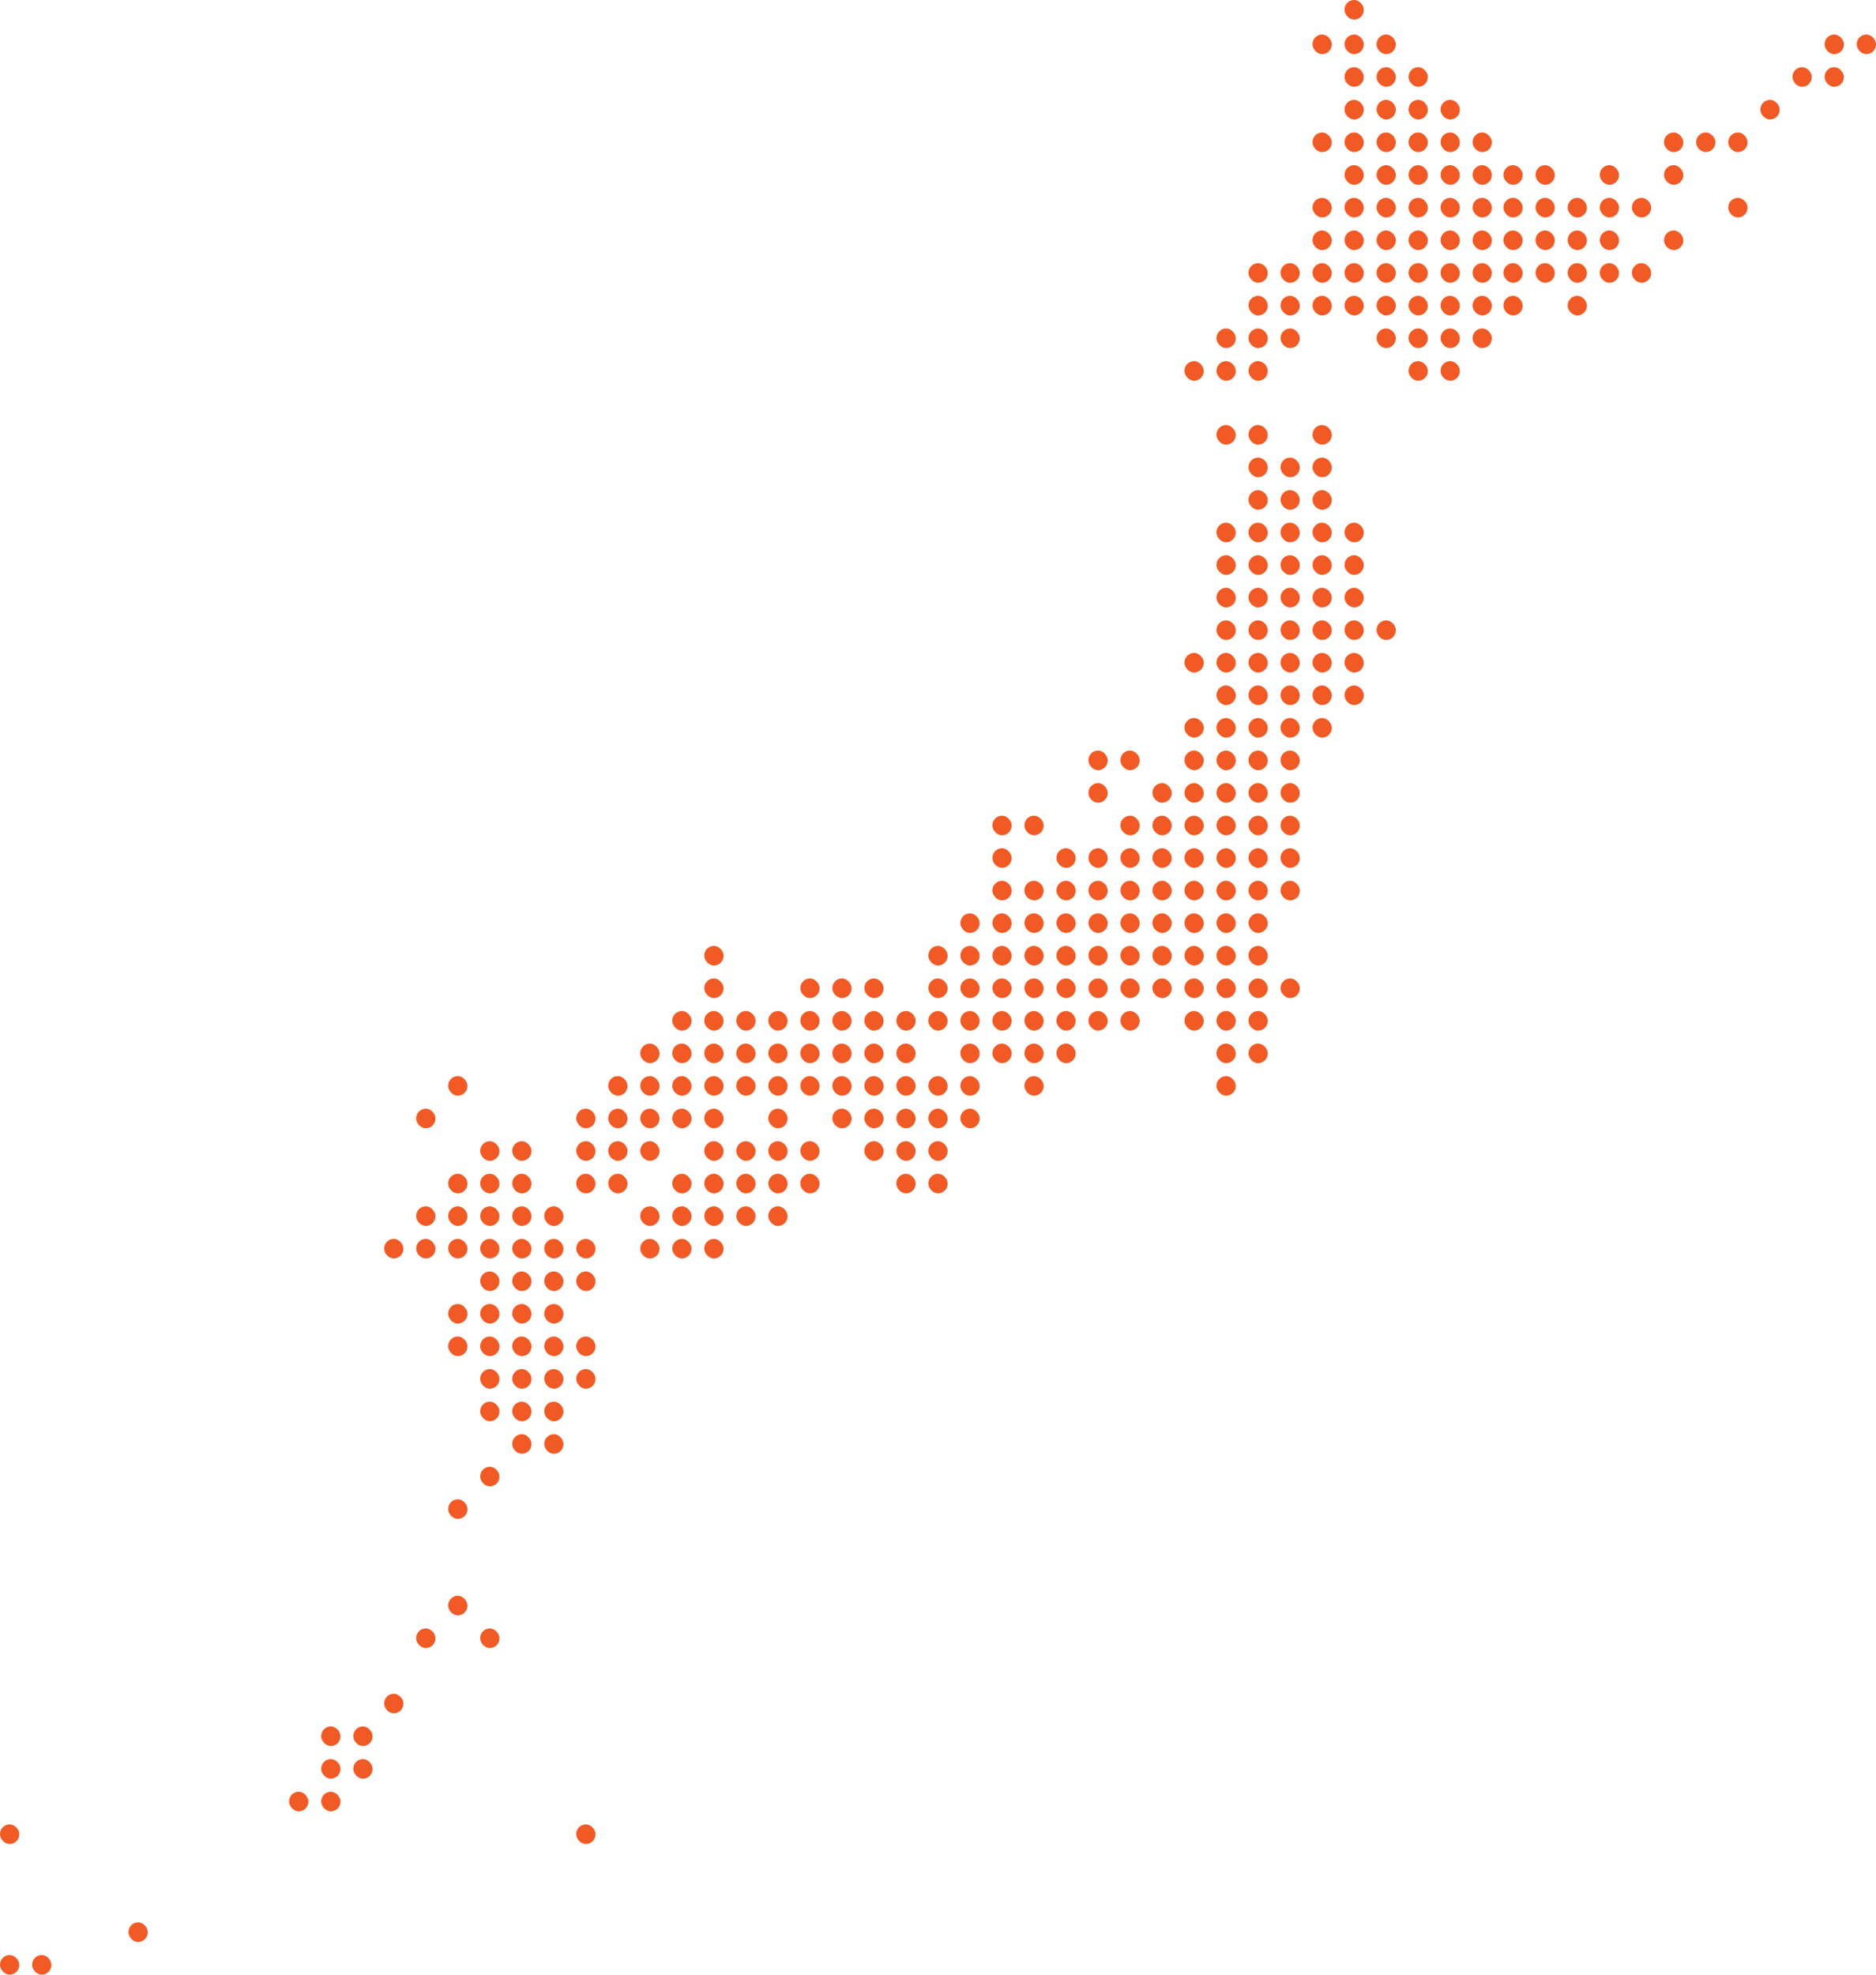 <svg id="日本地図" xmlns="http://www.w3.org/2000/svg" width="522.71" height="550" viewBox="0 0 522.71 550">
  <rect id="長方形_1" data-name="長方形 1" width="5.37" height="5.456" rx="2.685" transform="translate(8.949 544.544)" fill="#f15a24"/>
  <rect id="長方形_2" data-name="長方形 2" width="5.369" height="5.456" rx="2.685" transform="translate(0 544.544)" fill="#f15a24"/>
  <rect id="長方形_3" data-name="長方形 3" width="5.372" height="5.456" rx="2.686" transform="translate(35.796 535.447)" fill="#f15a24"/>
  <rect id="長方形_4" data-name="長方形 4" width="5.369" height="5.458" rx="2.685" transform="translate(160.553 508.154)" fill="#f15a24"/>
  <rect id="長方形_5" data-name="長方形 5" width="5.369" height="5.458" rx="2.685" transform="translate(0 508.154)" fill="#f15a24"/>
  <rect id="長方形_6" data-name="長方形 6" width="5.37" height="5.455" rx="2.685" transform="translate(89.495 499.058)" fill="#f15a24"/>
  <rect id="長方形_7" data-name="長方形 7" width="5.37" height="5.455" rx="2.685" transform="translate(80.546 499.058)" fill="#f15a24"/>
  <rect id="長方形_8" data-name="長方形 8" width="5.37" height="5.456" rx="2.685" transform="translate(98.444 489.961)" fill="#f15a24"/>
  <rect id="長方形_9" data-name="長方形 9" width="5.37" height="5.456" rx="2.685" transform="translate(89.495 489.961)" fill="#f15a24"/>
  <rect id="長方形_10" data-name="長方形 10" width="5.37" height="5.458" rx="2.685" transform="translate(98.444 480.863)" fill="#f15a24"/>
  <rect id="長方形_11" data-name="長方形 11" width="5.37" height="5.458" rx="2.685" transform="translate(89.495 480.863)" fill="#f15a24"/>
  <rect id="長方形_12" data-name="長方形 12" width="5.369" height="5.456" rx="2.685" transform="translate(107.037 471.766)" fill="#f15a24"/>
  <rect id="長方形_13" data-name="長方形 13" width="5.37" height="5.456" rx="2.685" transform="translate(133.794 453.571)" fill="#f15a24"/>
  <rect id="長方形_14" data-name="長方形 14" width="5.369" height="5.456" rx="2.685" transform="translate(115.956 453.571)" fill="#f15a24"/>
  <rect id="長方形_15" data-name="長方形 15" width="5.369" height="5.458" rx="2.685" transform="translate(124.875 444.472)" fill="#f15a24"/>
  <rect id="長方形_16" data-name="長方形 16" width="5.369" height="5.458" rx="2.685" transform="translate(124.875 417.604)" fill="#f15a24"/>
  <rect id="長方形_17" data-name="長方形 17" width="5.37" height="5.457" rx="2.685" transform="translate(133.794 408.537)" fill="#f15a24"/>
  <rect id="長方形_18" data-name="長方形 18" width="5.37" height="5.458" rx="2.685" transform="translate(151.633 399.469)" fill="#f15a24"/>
  <rect id="長方形_19" data-name="長方形 19" width="5.37" height="5.458" rx="2.685" transform="translate(142.714 399.469)" fill="#f15a24"/>
  <rect id="長方形_20" data-name="長方形 20" width="5.37" height="5.455" rx="2.685" transform="translate(151.633 390.403)" fill="#f15a24"/>
  <rect id="長方形_21" data-name="長方形 21" width="5.37" height="5.455" rx="2.685" transform="translate(142.714 390.403)" fill="#f15a24"/>
  <rect id="長方形_22" data-name="長方形 22" width="5.37" height="5.455" rx="2.685" transform="translate(133.794 390.403)" fill="#f15a24"/>
  <rect id="長方形_23" data-name="長方形 23" width="5.37" height="5.455" rx="2.685" transform="translate(151.633 381.337)" fill="#f15a24"/>
  <rect id="長方形_24" data-name="長方形 24" width="5.37" height="5.455" rx="2.685" transform="translate(142.714 381.337)" fill="#f15a24"/>
  <rect id="長方形_25" data-name="長方形 25" width="5.369" height="5.458" rx="2.685" transform="translate(160.553 372.268)" fill="#f15a24"/>
  <rect id="長方形_26" data-name="長方形 26" width="5.369" height="5.459" rx="2.685" transform="translate(160.553 381.334)" fill="#f15a24"/>
  <rect id="長方形_27" data-name="長方形 27" width="5.37" height="5.458" rx="2.685" transform="translate(151.633 372.268)" fill="#f15a24"/>
  <rect id="長方形_28" data-name="長方形 28" width="5.37" height="5.458" rx="2.685" transform="translate(142.714 372.268)" fill="#f15a24"/>
  <rect id="長方形_29" data-name="長方形 29" width="5.37" height="5.455" rx="2.685" transform="translate(133.794 381.337)" fill="#f15a24"/>
  <rect id="長方形_30" data-name="長方形 30" width="5.37" height="5.458" rx="2.685" transform="translate(133.794 372.268)" fill="#f15a24"/>
  <rect id="長方形_31" data-name="長方形 31" width="5.369" height="5.458" rx="2.685" transform="translate(124.875 372.268)" fill="#f15a24"/>
  <rect id="長方形_32" data-name="長方形 32" width="5.37" height="5.456" rx="2.685" transform="translate(151.633 363.202)" fill="#f15a24"/>
  <rect id="長方形_33" data-name="長方形 33" width="5.37" height="5.456" rx="2.685" transform="translate(142.714 363.202)" fill="#f15a24"/>
  <rect id="長方形_34" data-name="長方形 34" width="5.37" height="5.456" rx="2.685" transform="translate(133.794 363.202)" fill="#f15a24"/>
  <rect id="長方形_35" data-name="長方形 35" width="5.369" height="5.456" rx="2.685" transform="translate(124.875 363.202)" fill="#f15a24"/>
  <rect id="長方形_36" data-name="長方形 36" width="5.369" height="5.458" rx="2.685" transform="translate(160.553 354.134)" fill="#f15a24"/>
  <rect id="長方形_37" data-name="長方形 37" width="5.37" height="5.458" rx="2.685" transform="translate(151.633 354.134)" fill="#f15a24"/>
  <rect id="長方形_38" data-name="長方形 38" width="5.37" height="5.458" rx="2.685" transform="translate(142.714 354.134)" fill="#f15a24"/>
  <rect id="長方形_39" data-name="長方形 39" width="5.37" height="5.458" rx="2.685" transform="translate(133.794 354.134)" fill="#f15a24"/>
  <rect id="長方形_40" data-name="長方形 40" width="5.372" height="5.456" rx="2.686" transform="translate(196.232 345.067)" fill="#f15a24"/>
  <rect id="長方形_41" data-name="長方形 41" width="5.37" height="5.456" rx="2.685" transform="translate(187.313 345.067)" fill="#f15a24"/>
  <rect id="長方形_42" data-name="長方形 42" width="5.37" height="5.456" rx="2.685" transform="translate(178.394 345.067)" fill="#f15a24"/>
  <rect id="長方形_43" data-name="長方形 43" width="5.369" height="5.456" rx="2.685" transform="translate(160.553 345.067)" fill="#f15a24"/>
  <rect id="長方形_44" data-name="長方形 44" width="5.37" height="5.456" rx="2.685" transform="translate(151.633 345.067)" fill="#f15a24"/>
  <rect id="長方形_45" data-name="長方形 45" width="5.37" height="5.456" rx="2.685" transform="translate(142.714 345.067)" fill="#f15a24"/>
  <rect id="長方形_46" data-name="長方形 46" width="5.37" height="5.456" rx="2.685" transform="translate(133.794 345.067)" fill="#f15a24"/>
  <rect id="長方形_47" data-name="長方形 47" width="5.369" height="5.456" rx="2.685" transform="translate(124.875 345.067)" fill="#f15a24"/>
  <rect id="長方形_48" data-name="長方形 48" width="5.369" height="5.456" rx="2.685" transform="translate(115.956 345.067)" fill="#f15a24"/>
  <rect id="長方形_49" data-name="長方形 49" width="5.369" height="5.456" rx="2.685" transform="translate(107.037 345.067)" fill="#f15a24"/>
  <rect id="長方形_50" data-name="長方形 50" width="5.372" height="5.456" rx="2.686" transform="translate(196.232 336.001)" fill="#f15a24"/>
  <rect id="長方形_51" data-name="長方形 51" width="5.37" height="5.456" rx="2.685" transform="translate(187.313 336.001)" fill="#f15a24"/>
  <rect id="長方形_52" data-name="長方形 52" width="5.37" height="5.456" rx="2.685" transform="translate(178.394 336.001)" fill="#f15a24"/>
  <rect id="長方形_53" data-name="長方形 53" width="5.37" height="5.456" rx="2.685" transform="translate(151.633 336.001)" fill="#f15a24"/>
  <rect id="長方形_54" data-name="長方形 54" width="5.37" height="5.456" rx="2.685" transform="translate(142.714 336.001)" fill="#f15a24"/>
  <rect id="長方形_55" data-name="長方形 55" width="5.37" height="5.456" rx="2.685" transform="translate(133.794 336.001)" fill="#f15a24"/>
  <rect id="長方形_56" data-name="長方形 56" width="5.369" height="5.456" rx="2.685" transform="translate(124.875 336.001)" fill="#f15a24"/>
  <rect id="長方形_57" data-name="長方形 57" width="5.369" height="5.456" rx="2.685" transform="translate(115.956 336.001)" fill="#f15a24"/>
  <rect id="長方形_58" data-name="長方形 58" width="5.369" height="5.458" rx="2.685" transform="translate(258.669 326.933)" fill="#f15a24"/>
  <rect id="長方形_59" data-name="長方形 59" width="5.369" height="5.458" rx="2.685" transform="translate(249.75 326.933)" fill="#f15a24"/>
  <rect id="長方形_60" data-name="長方形 60" width="5.37" height="5.458" rx="2.685" transform="translate(222.993 326.933)" fill="#f15a24"/>
  <rect id="長方形_61" data-name="長方形 61" width="5.369" height="5.458" rx="2.685" transform="translate(214.073 326.933)" fill="#f15a24"/>
  <rect id="長方形_62" data-name="長方形 62" width="5.369" height="5.458" rx="2.685" transform="translate(205.154 326.933)" fill="#f15a24"/>
  <rect id="長方形_63" data-name="長方形 63" width="5.369" height="5.458" rx="2.685" transform="translate(205.154 335.999)" fill="#f15a24"/>
  <rect id="長方形_64" data-name="長方形 64" width="5.369" height="5.458" rx="2.685" transform="translate(214.073 335.999)" fill="#f15a24"/>
  <rect id="長方形_65" data-name="長方形 65" width="5.372" height="5.458" rx="2.686" transform="translate(196.232 326.933)" fill="#f15a24"/>
  <rect id="長方形_66" data-name="長方形 66" width="5.37" height="5.458" rx="2.685" transform="translate(187.313 326.933)" fill="#f15a24"/>
  <rect id="長方形_67" data-name="長方形 67" width="5.371" height="5.458" rx="2.686" transform="translate(169.472 326.933)" fill="#f15a24"/>
  <rect id="長方形_68" data-name="長方形 68" width="5.369" height="5.458" rx="2.685" transform="translate(160.553 326.933)" fill="#f15a24"/>
  <rect id="長方形_69" data-name="長方形 69" width="5.37" height="5.458" rx="2.685" transform="translate(142.714 326.933)" fill="#f15a24"/>
  <rect id="長方形_70" data-name="長方形 70" width="5.37" height="5.458" rx="2.685" transform="translate(133.794 326.933)" fill="#f15a24"/>
  <rect id="長方形_71" data-name="長方形 71" width="5.369" height="5.458" rx="2.685" transform="translate(124.875 326.933)" fill="#f15a24"/>
  <rect id="長方形_72" data-name="長方形 72" width="5.369" height="5.457" rx="2.685" transform="translate(258.669 317.866)" fill="#f15a24"/>
  <rect id="長方形_73" data-name="長方形 73" width="5.369" height="5.457" rx="2.685" transform="translate(249.75 317.866)" fill="#f15a24"/>
  <rect id="長方形_74" data-name="長方形 74" width="5.369" height="5.457" rx="2.685" transform="translate(240.831 317.866)" fill="#f15a24"/>
  <rect id="長方形_75" data-name="長方形 75" width="5.37" height="5.457" rx="2.685" transform="translate(222.993 317.866)" fill="#f15a24"/>
  <rect id="長方形_76" data-name="長方形 76" width="5.369" height="5.457" rx="2.685" transform="translate(214.073 317.866)" fill="#f15a24"/>
  <rect id="長方形_77" data-name="長方形 77" width="5.369" height="5.456" rx="2.685" transform="translate(214.073 308.8)" fill="#f15a24"/>
  <rect id="長方形_78" data-name="長方形 78" width="5.369" height="5.457" rx="2.685" transform="translate(205.154 317.866)" fill="#f15a24"/>
  <rect id="長方形_79" data-name="長方形 79" width="5.372" height="5.457" rx="2.686" transform="translate(196.232 317.866)" fill="#f15a24"/>
  <rect id="長方形_80" data-name="長方形 80" width="5.371" height="5.457" rx="2.686" transform="translate(169.472 317.866)" fill="#f15a24"/>
  <rect id="長方形_81" data-name="長方形 81" width="5.369" height="5.457" rx="2.685" transform="translate(160.553 317.866)" fill="#f15a24"/>
  <rect id="長方形_82" data-name="長方形 82" width="5.37" height="5.457" rx="2.685" transform="translate(142.714 317.866)" fill="#f15a24"/>
  <rect id="長方形_83" data-name="長方形 83" width="5.37" height="5.457" rx="2.685" transform="translate(133.794 317.866)" fill="#f15a24"/>
  <rect id="長方形_84" data-name="長方形 84" width="5.369" height="5.458" rx="2.685" transform="translate(338.948 299.732)" fill="#f15a24"/>
  <rect id="長方形_85" data-name="長方形 85" width="5.37" height="5.458" rx="2.685" transform="translate(267.589 308.798)" fill="#f15a24"/>
  <rect id="長方形_86" data-name="長方形 86" width="5.369" height="5.458" rx="2.685" transform="translate(258.669 308.798)" fill="#f15a24"/>
  <rect id="長方形_87" data-name="長方形 87" width="5.369" height="5.458" rx="2.685" transform="translate(249.75 308.798)" fill="#f15a24"/>
  <rect id="長方形_88" data-name="長方形 88" width="5.369" height="5.458" rx="2.685" transform="translate(240.831 308.798)" fill="#f15a24"/>
  <rect id="長方形_89" data-name="長方形 89" width="5.37" height="5.458" rx="2.685" transform="translate(187.313 308.798)" fill="#f15a24"/>
  <rect id="長方形_90" data-name="長方形 90" width="5.37" height="5.458" rx="2.685" transform="translate(178.394 308.798)" fill="#f15a24"/>
  <rect id="長方形_91" data-name="長方形 91" width="5.37" height="5.459" rx="2.685" transform="translate(178.394 317.864)" fill="#f15a24"/>
  <rect id="長方形_92" data-name="長方形 92" width="5.371" height="5.458" rx="2.686" transform="translate(169.472 308.798)" fill="#f15a24"/>
  <rect id="長方形_93" data-name="長方形 93" width="5.369" height="5.458" rx="2.685" transform="translate(160.553 308.798)" fill="#f15a24"/>
  <rect id="長方形_94" data-name="長方形 94" width="5.369" height="5.458" rx="2.685" transform="translate(115.956 308.798)" fill="#f15a24"/>
  <rect id="長方形_95" data-name="長方形 95" width="5.37" height="5.456" rx="2.685" transform="translate(285.427 299.732)" fill="#f15a24"/>
  <rect id="長方形_96" data-name="長方形 96" width="5.37" height="5.456" rx="2.685" transform="translate(267.589 299.732)" fill="#f15a24"/>
  <rect id="長方形_97" data-name="長方形 97" width="5.369" height="5.456" rx="2.685" transform="translate(258.669 299.732)" fill="#f15a24"/>
  <rect id="長方形_98" data-name="長方形 98" width="5.369" height="5.456" rx="2.685" transform="translate(249.75 299.732)" fill="#f15a24"/>
  <rect id="長方形_99" data-name="長方形 99" width="5.369" height="5.456" rx="2.685" transform="translate(240.831 299.732)" fill="#f15a24"/>
  <rect id="長方形_100" data-name="長方形 100" width="5.37" height="5.456" rx="2.685" transform="translate(231.912 299.732)" fill="#f15a24"/>
  <rect id="長方形_101" data-name="長方形 101" width="5.37" height="5.456" rx="2.685" transform="translate(231.912 308.8)" fill="#f15a24"/>
  <rect id="長方形_102" data-name="長方形 102" width="5.37" height="5.456" rx="2.685" transform="translate(222.993 299.732)" fill="#f15a24"/>
  <rect id="長方形_103" data-name="長方形 103" width="5.369" height="5.456" rx="2.685" transform="translate(214.073 299.732)" fill="#f15a24"/>
  <rect id="長方形_104" data-name="長方形 104" width="5.369" height="5.456" rx="2.685" transform="translate(205.154 299.732)" fill="#f15a24"/>
  <rect id="長方形_105" data-name="長方形 105" width="5.372" height="5.456" rx="2.686" transform="translate(196.232 299.732)" fill="#f15a24"/>
  <rect id="長方形_106" data-name="長方形 106" width="5.372" height="5.456" rx="2.686" transform="translate(196.232 308.8)" fill="#f15a24"/>
  <rect id="長方形_107" data-name="長方形 107" width="5.37" height="5.456" rx="2.685" transform="translate(187.313 299.732)" fill="#f15a24"/>
  <rect id="長方形_108" data-name="長方形 108" width="5.37" height="5.456" rx="2.685" transform="translate(178.394 299.732)" fill="#f15a24"/>
  <rect id="長方形_109" data-name="長方形 109" width="5.371" height="5.456" rx="2.686" transform="translate(169.472 299.732)" fill="#f15a24"/>
  <rect id="長方形_110" data-name="長方形 110" width="5.369" height="5.456" rx="2.685" transform="translate(124.875 299.732)" fill="#f15a24"/>
  <rect id="長方形_111" data-name="長方形 111" width="5.369" height="5.456" rx="2.685" transform="translate(338.948 290.666)" fill="#f15a24"/>
  <rect id="長方形_112" data-name="長方形 112" width="5.371" height="5.456" rx="2.685" transform="translate(347.867 290.666)" fill="#f15a24"/>
  <rect id="長方形_113" data-name="長方形 113" width="5.372" height="5.456" rx="2.686" transform="translate(294.347 290.666)" fill="#f15a24"/>
  <rect id="長方形_114" data-name="長方形 114" width="5.37" height="5.456" rx="2.685" transform="translate(285.427 290.666)" fill="#f15a24"/>
  <rect id="長方形_115" data-name="長方形 115" width="5.37" height="5.456" rx="2.685" transform="translate(276.508 290.666)" fill="#f15a24"/>
  <rect id="長方形_116" data-name="長方形 116" width="5.37" height="5.456" rx="2.685" transform="translate(267.589 290.666)" fill="#f15a24"/>
  <rect id="長方形_117" data-name="長方形 117" width="5.369" height="5.456" rx="2.685" transform="translate(240.831 290.666)" fill="#f15a24"/>
  <rect id="長方形_118" data-name="長方形 118" width="5.37" height="5.456" rx="2.685" transform="translate(231.912 290.666)" fill="#f15a24"/>
  <rect id="長方形_119" data-name="長方形 119" width="5.37" height="5.456" rx="2.685" transform="translate(222.993 290.666)" fill="#f15a24"/>
  <rect id="長方形_120" data-name="長方形 120" width="5.369" height="5.456" rx="2.685" transform="translate(214.073 290.666)" fill="#f15a24"/>
  <rect id="長方形_121" data-name="長方形 121" width="5.369" height="5.456" rx="2.685" transform="translate(205.154 290.666)" fill="#f15a24"/>
  <rect id="長方形_122" data-name="長方形 122" width="5.372" height="5.456" rx="2.686" transform="translate(196.232 290.666)" fill="#f15a24"/>
  <rect id="長方形_123" data-name="長方形 123" width="5.37" height="5.456" rx="2.685" transform="translate(187.313 290.666)" fill="#f15a24"/>
  <rect id="長方形_124" data-name="長方形 124" width="5.37" height="5.456" rx="2.685" transform="translate(178.394 290.666)" fill="#f15a24"/>
  <rect id="長方形_125" data-name="長方形 125" width="5.371" height="5.458" rx="2.685" transform="translate(347.867 281.598)" fill="#f15a24"/>
  <rect id="長方形_126" data-name="長方形 126" width="5.369" height="5.458" rx="2.685" transform="translate(338.948 281.598)" fill="#f15a24"/>
  <rect id="長方形_127" data-name="長方形 127" width="5.371" height="5.458" rx="2.685" transform="translate(330.027 281.598)" fill="#f15a24"/>
  <rect id="長方形_128" data-name="長方形 128" width="5.369" height="5.458" rx="2.685" transform="translate(312.188 281.598)" fill="#f15a24"/>
  <rect id="長方形_129" data-name="長方形 129" width="5.369" height="5.458" rx="2.685" transform="translate(303.269 281.598)" fill="#f15a24"/>
  <rect id="長方形_130" data-name="長方形 130" width="5.372" height="5.458" rx="2.686" transform="translate(294.347 281.598)" fill="#f15a24"/>
  <rect id="長方形_131" data-name="長方形 131" width="5.37" height="5.458" rx="2.685" transform="translate(285.427 281.598)" fill="#f15a24"/>
  <rect id="長方形_132" data-name="長方形 132" width="5.37" height="5.458" rx="2.685" transform="translate(276.508 281.598)" fill="#f15a24"/>
  <rect id="長方形_133" data-name="長方形 133" width="5.37" height="5.458" rx="2.685" transform="translate(267.589 281.598)" fill="#f15a24"/>
  <rect id="長方形_134" data-name="長方形 134" width="5.369" height="5.458" rx="2.685" transform="translate(258.669 281.598)" fill="#f15a24"/>
  <rect id="長方形_135" data-name="長方形 135" width="5.369" height="5.458" rx="2.685" transform="translate(249.75 281.598)" fill="#f15a24"/>
  <rect id="長方形_136" data-name="長方形 136" width="5.369" height="5.459" rx="2.685" transform="translate(249.75 290.663)" fill="#f15a24"/>
  <rect id="長方形_137" data-name="長方形 137" width="5.369" height="5.458" rx="2.685" transform="translate(240.831 281.598)" fill="#f15a24"/>
  <rect id="長方形_138" data-name="長方形 138" width="5.37" height="5.458" rx="2.685" transform="translate(231.912 281.598)" fill="#f15a24"/>
  <rect id="長方形_139" data-name="長方形 139" width="5.37" height="5.458" rx="2.685" transform="translate(222.993 281.598)" fill="#f15a24"/>
  <rect id="長方形_140" data-name="長方形 140" width="5.369" height="5.458" rx="2.685" transform="translate(214.073 281.598)" fill="#f15a24"/>
  <rect id="長方形_141" data-name="長方形 141" width="5.369" height="5.458" rx="2.685" transform="translate(205.154 281.598)" fill="#f15a24"/>
  <rect id="長方形_142" data-name="長方形 142" width="5.372" height="5.458" rx="2.686" transform="translate(196.232 281.598)" fill="#f15a24"/>
  <rect id="長方形_143" data-name="長方形 143" width="5.37" height="5.458" rx="2.685" transform="translate(187.313 281.598)" fill="#f15a24"/>
  <rect id="長方形_144" data-name="長方形 144" width="5.37" height="5.457" rx="2.685" transform="translate(356.787 272.531)" fill="#f15a24"/>
  <rect id="長方形_145" data-name="長方形 145" width="5.371" height="5.457" rx="2.685" transform="translate(347.867 272.531)" fill="#f15a24"/>
  <rect id="長方形_146" data-name="長方形 146" width="5.369" height="5.457" rx="2.685" transform="translate(338.948 272.531)" fill="#f15a24"/>
  <rect id="長方形_147" data-name="長方形 147" width="5.371" height="5.457" rx="2.685" transform="translate(330.027 272.531)" fill="#f15a24"/>
  <rect id="長方形_148" data-name="長方形 148" width="5.37" height="5.457" rx="2.685" transform="translate(321.107 272.531)" fill="#f15a24"/>
  <rect id="長方形_149" data-name="長方形 149" width="5.369" height="5.457" rx="2.685" transform="translate(312.188 272.531)" fill="#f15a24"/>
  <rect id="長方形_150" data-name="長方形 150" width="5.369" height="5.457" rx="2.685" transform="translate(303.269 272.531)" fill="#f15a24"/>
  <rect id="長方形_151" data-name="長方形 151" width="5.372" height="5.457" rx="2.686" transform="translate(294.347 272.531)" fill="#f15a24"/>
  <rect id="長方形_152" data-name="長方形 152" width="5.37" height="5.457" rx="2.685" transform="translate(285.427 272.531)" fill="#f15a24"/>
  <rect id="長方形_153" data-name="長方形 153" width="5.37" height="5.457" rx="2.685" transform="translate(276.508 272.531)" fill="#f15a24"/>
  <rect id="長方形_154" data-name="長方形 154" width="5.37" height="5.457" rx="2.685" transform="translate(267.589 272.531)" fill="#f15a24"/>
  <rect id="長方形_155" data-name="長方形 155" width="5.369" height="5.457" rx="2.685" transform="translate(258.669 272.531)" fill="#f15a24"/>
  <rect id="長方形_156" data-name="長方形 156" width="5.369" height="5.457" rx="2.685" transform="translate(240.831 272.531)" fill="#f15a24"/>
  <rect id="長方形_157" data-name="長方形 157" width="5.37" height="5.457" rx="2.685" transform="translate(231.912 272.531)" fill="#f15a24"/>
  <rect id="長方形_158" data-name="長方形 158" width="5.37" height="5.457" rx="2.685" transform="translate(222.993 272.531)" fill="#f15a24"/>
  <rect id="長方形_159" data-name="長方形 159" width="5.372" height="5.457" rx="2.686" transform="translate(196.232 272.531)" fill="#f15a24"/>
  <rect id="長方形_160" data-name="長方形 160" width="5.371" height="5.458" rx="2.685" transform="translate(347.867 263.463)" fill="#f15a24"/>
  <rect id="長方形_161" data-name="長方形 161" width="5.369" height="5.458" rx="2.685" transform="translate(338.948 263.463)" fill="#f15a24"/>
  <rect id="長方形_162" data-name="長方形 162" width="5.371" height="5.458" rx="2.685" transform="translate(330.027 263.463)" fill="#f15a24"/>
  <rect id="長方形_163" data-name="長方形 163" width="5.37" height="5.458" rx="2.685" transform="translate(321.107 263.463)" fill="#f15a24"/>
  <rect id="長方形_164" data-name="長方形 164" width="5.369" height="5.458" rx="2.685" transform="translate(312.188 263.463)" fill="#f15a24"/>
  <rect id="長方形_165" data-name="長方形 165" width="5.369" height="5.458" rx="2.685" transform="translate(303.269 263.463)" fill="#f15a24"/>
  <rect id="長方形_166" data-name="長方形 166" width="5.372" height="5.458" rx="2.686" transform="translate(294.347 263.463)" fill="#f15a24"/>
  <rect id="長方形_167" data-name="長方形 167" width="5.37" height="5.458" rx="2.685" transform="translate(285.427 263.463)" fill="#f15a24"/>
  <rect id="長方形_168" data-name="長方形 168" width="5.37" height="5.458" rx="2.685" transform="translate(276.508 263.463)" fill="#f15a24"/>
  <rect id="長方形_169" data-name="長方形 169" width="5.37" height="5.458" rx="2.685" transform="translate(267.589 263.463)" fill="#f15a24"/>
  <rect id="長方形_170" data-name="長方形 170" width="5.369" height="5.458" rx="2.685" transform="translate(258.669 263.463)" fill="#f15a24"/>
  <rect id="長方形_171" data-name="長方形 171" width="5.372" height="5.458" rx="2.686" transform="translate(196.232 263.463)" fill="#f15a24"/>
  <rect id="長方形_172" data-name="長方形 172" width="5.371" height="5.456" rx="2.685" transform="translate(347.867 254.396)" fill="#f15a24"/>
  <rect id="長方形_173" data-name="長方形 173" width="5.369" height="5.456" rx="2.685" transform="translate(338.948 254.396)" fill="#f15a24"/>
  <rect id="長方形_174" data-name="長方形 174" width="5.371" height="5.456" rx="2.685" transform="translate(330.027 254.396)" fill="#f15a24"/>
  <rect id="長方形_175" data-name="長方形 175" width="5.37" height="5.456" rx="2.685" transform="translate(321.107 254.396)" fill="#f15a24"/>
  <rect id="長方形_176" data-name="長方形 176" width="5.369" height="5.456" rx="2.685" transform="translate(312.188 254.396)" fill="#f15a24"/>
  <rect id="長方形_177" data-name="長方形 177" width="5.369" height="5.456" rx="2.685" transform="translate(303.269 254.396)" fill="#f15a24"/>
  <rect id="長方形_178" data-name="長方形 178" width="5.372" height="5.456" rx="2.686" transform="translate(294.347 254.396)" fill="#f15a24"/>
  <rect id="長方形_179" data-name="長方形 179" width="5.37" height="5.456" rx="2.685" transform="translate(285.427 254.396)" fill="#f15a24"/>
  <rect id="長方形_180" data-name="長方形 180" width="5.37" height="5.456" rx="2.685" transform="translate(276.508 254.396)" fill="#f15a24"/>
  <rect id="長方形_181" data-name="長方形 181" width="5.37" height="5.456" rx="2.685" transform="translate(267.589 254.396)" fill="#f15a24"/>
  <rect id="長方形_182" data-name="長方形 182" width="5.37" height="5.456" rx="2.685" transform="translate(356.787 245.33)" fill="#f15a24"/>
  <rect id="長方形_183" data-name="長方形 183" width="5.371" height="5.456" rx="2.685" transform="translate(347.867 245.33)" fill="#f15a24"/>
  <rect id="長方形_184" data-name="長方形 184" width="5.369" height="5.456" rx="2.685" transform="translate(338.948 245.33)" fill="#f15a24"/>
  <rect id="長方形_185" data-name="長方形 185" width="5.371" height="5.456" rx="2.685" transform="translate(330.027 245.33)" fill="#f15a24"/>
  <rect id="長方形_186" data-name="長方形 186" width="5.37" height="5.456" rx="2.685" transform="translate(321.107 245.33)" fill="#f15a24"/>
  <rect id="長方形_187" data-name="長方形 187" width="5.369" height="5.456" rx="2.685" transform="translate(312.188 245.33)" fill="#f15a24"/>
  <rect id="長方形_188" data-name="長方形 188" width="5.369" height="5.456" rx="2.685" transform="translate(303.269 245.33)" fill="#f15a24"/>
  <rect id="長方形_189" data-name="長方形 189" width="5.372" height="5.456" rx="2.686" transform="translate(294.347 245.33)" fill="#f15a24"/>
  <rect id="長方形_190" data-name="長方形 190" width="5.37" height="5.456" rx="2.685" transform="translate(285.427 245.33)" fill="#f15a24"/>
  <rect id="長方形_191" data-name="長方形 191" width="5.37" height="5.456" rx="2.685" transform="translate(276.508 245.33)" fill="#f15a24"/>
  <rect id="長方形_192" data-name="長方形 192" width="5.37" height="5.458" rx="2.685" transform="translate(356.787 236.262)" fill="#f15a24"/>
  <rect id="長方形_193" data-name="長方形 193" width="5.371" height="5.458" rx="2.685" transform="translate(347.867 236.262)" fill="#f15a24"/>
  <rect id="長方形_194" data-name="長方形 194" width="5.369" height="5.458" rx="2.685" transform="translate(338.948 236.262)" fill="#f15a24"/>
  <rect id="長方形_195" data-name="長方形 195" width="5.371" height="5.458" rx="2.685" transform="translate(330.027 236.262)" fill="#f15a24"/>
  <rect id="長方形_196" data-name="長方形 196" width="5.37" height="5.458" rx="2.685" transform="translate(321.107 236.262)" fill="#f15a24"/>
  <rect id="長方形_197" data-name="長方形 197" width="5.369" height="5.458" rx="2.685" transform="translate(312.188 236.262)" fill="#f15a24"/>
  <rect id="長方形_198" data-name="長方形 198" width="5.369" height="5.458" rx="2.685" transform="translate(303.269 236.262)" fill="#f15a24"/>
  <rect id="長方形_199" data-name="長方形 199" width="5.372" height="5.458" rx="2.686" transform="translate(294.347 236.262)" fill="#f15a24"/>
  <rect id="長方形_200" data-name="長方形 200" width="5.37" height="5.458" rx="2.685" transform="translate(276.508 236.262)" fill="#f15a24"/>
  <rect id="長方形_201" data-name="長方形 201" width="5.37" height="5.458" rx="2.685" transform="translate(356.787 227.193)" fill="#f15a24"/>
  <rect id="長方形_202" data-name="長方形 202" width="5.371" height="5.458" rx="2.685" transform="translate(347.867 227.193)" fill="#f15a24"/>
  <rect id="長方形_203" data-name="長方形 203" width="5.369" height="5.458" rx="2.685" transform="translate(338.948 227.193)" fill="#f15a24"/>
  <rect id="長方形_204" data-name="長方形 204" width="5.371" height="5.458" rx="2.685" transform="translate(330.027 227.193)" fill="#f15a24"/>
  <rect id="長方形_205" data-name="長方形 205" width="5.37" height="5.458" rx="2.685" transform="translate(321.107 227.193)" fill="#f15a24"/>
  <rect id="長方形_206" data-name="長方形 206" width="5.369" height="5.458" rx="2.685" transform="translate(312.188 227.193)" fill="#f15a24"/>
  <rect id="長方形_207" data-name="長方形 207" width="5.37" height="5.458" rx="2.685" transform="translate(285.427 227.193)" fill="#f15a24"/>
  <rect id="長方形_208" data-name="長方形 208" width="5.37" height="5.458" rx="2.685" transform="translate(276.508 227.193)" fill="#f15a24"/>
  <rect id="長方形_209" data-name="長方形 209" width="5.37" height="5.458" rx="2.685" transform="translate(356.787 218.127)" fill="#f15a24"/>
  <rect id="長方形_210" data-name="長方形 210" width="5.371" height="5.458" rx="2.685" transform="translate(347.867 218.127)" fill="#f15a24"/>
  <rect id="長方形_211" data-name="長方形 211" width="5.369" height="5.458" rx="2.685" transform="translate(338.948 218.127)" fill="#f15a24"/>
  <rect id="長方形_212" data-name="長方形 212" width="5.371" height="5.458" rx="2.685" transform="translate(330.027 218.127)" fill="#f15a24"/>
  <rect id="長方形_213" data-name="長方形 213" width="5.37" height="5.458" rx="2.685" transform="translate(321.107 218.127)" fill="#f15a24"/>
  <rect id="長方形_214" data-name="長方形 214" width="5.369" height="5.458" rx="2.685" transform="translate(303.269 218.127)" fill="#f15a24"/>
  <rect id="長方形_215" data-name="長方形 215" width="5.37" height="5.461" rx="2.685" transform="translate(356.787 209.059)" fill="#f15a24"/>
  <rect id="長方形_216" data-name="長方形 216" width="5.371" height="5.461" rx="2.685" transform="translate(347.867 209.059)" fill="#f15a24"/>
  <rect id="長方形_217" data-name="長方形 217" width="5.369" height="5.461" rx="2.685" transform="translate(338.948 209.059)" fill="#f15a24"/>
  <rect id="長方形_218" data-name="長方形 218" width="5.371" height="5.461" rx="2.685" transform="translate(330.027 209.059)" fill="#f15a24"/>
  <rect id="長方形_219" data-name="長方形 219" width="5.369" height="5.461" rx="2.685" transform="translate(312.188 209.059)" fill="#f15a24"/>
  <rect id="長方形_220" data-name="長方形 220" width="5.369" height="5.461" rx="2.685" transform="translate(303.269 209.059)" fill="#f15a24"/>
  <rect id="長方形_221" data-name="長方形 221" width="5.37" height="5.46" rx="2.685" transform="translate(365.706 199.993)" fill="#f15a24"/>
  <rect id="長方形_222" data-name="長方形 222" width="5.37" height="5.46" rx="2.685" transform="translate(356.787 199.993)" fill="#f15a24"/>
  <rect id="長方形_223" data-name="長方形 223" width="5.371" height="5.46" rx="2.685" transform="translate(347.867 199.993)" fill="#f15a24"/>
  <rect id="長方形_224" data-name="長方形 224" width="5.369" height="5.46" rx="2.685" transform="translate(338.948 199.993)" fill="#f15a24"/>
  <rect id="長方形_225" data-name="長方形 225" width="5.371" height="5.46" rx="2.685" transform="translate(330.027 199.993)" fill="#f15a24"/>
  <rect id="長方形_226" data-name="長方形 226" width="5.37" height="5.459" rx="2.685" transform="translate(374.625 190.926)" fill="#f15a24"/>
  <rect id="長方形_227" data-name="長方形 227" width="5.37" height="5.459" rx="2.685" transform="translate(365.706 190.926)" fill="#f15a24"/>
  <rect id="長方形_228" data-name="長方形 228" width="5.37" height="5.459" rx="2.685" transform="translate(356.787 190.926)" fill="#f15a24"/>
  <rect id="長方形_229" data-name="長方形 229" width="5.371" height="5.459" rx="2.685" transform="translate(347.867 190.926)" fill="#f15a24"/>
  <rect id="長方形_230" data-name="長方形 230" width="5.369" height="5.459" rx="2.685" transform="translate(338.948 190.926)" fill="#f15a24"/>
  <rect id="長方形_231" data-name="長方形 231" width="5.37" height="5.458" rx="2.685" transform="translate(374.625 181.858)" fill="#f15a24"/>
  <rect id="長方形_232" data-name="長方形 232" width="5.37" height="5.458" rx="2.685" transform="translate(365.706 181.858)" fill="#f15a24"/>
  <rect id="長方形_233" data-name="長方形 233" width="5.37" height="5.458" rx="2.685" transform="translate(356.787 181.858)" fill="#f15a24"/>
  <rect id="長方形_234" data-name="長方形 234" width="5.371" height="5.458" rx="2.685" transform="translate(347.867 181.858)" fill="#f15a24"/>
  <rect id="長方形_235" data-name="長方形 235" width="5.369" height="5.458" rx="2.685" transform="translate(338.948 181.858)" fill="#f15a24"/>
  <rect id="長方形_236" data-name="長方形 236" width="5.371" height="5.458" rx="2.685" transform="translate(330.027 181.858)" fill="#f15a24"/>
  <rect id="長方形_237" data-name="長方形 237" width="5.369" height="5.458" rx="2.685" transform="translate(383.546 172.791)" fill="#f15a24"/>
  <rect id="長方形_238" data-name="長方形 238" width="5.37" height="5.458" rx="2.685" transform="translate(374.625 172.791)" fill="#f15a24"/>
  <rect id="長方形_239" data-name="長方形 239" width="5.37" height="5.458" rx="2.685" transform="translate(365.706 172.791)" fill="#f15a24"/>
  <rect id="長方形_240" data-name="長方形 240" width="5.37" height="5.458" rx="2.685" transform="translate(356.787 172.791)" fill="#f15a24"/>
  <rect id="長方形_241" data-name="長方形 241" width="5.371" height="5.458" rx="2.685" transform="translate(347.867 172.791)" fill="#f15a24"/>
  <rect id="長方形_242" data-name="長方形 242" width="5.369" height="5.458" rx="2.685" transform="translate(338.948 172.791)" fill="#f15a24"/>
  <rect id="長方形_243" data-name="長方形 243" width="5.37" height="5.461" rx="2.685" transform="translate(374.625 163.723)" fill="#f15a24"/>
  <rect id="長方形_244" data-name="長方形 244" width="5.37" height="5.461" rx="2.685" transform="translate(365.706 163.723)" fill="#f15a24"/>
  <rect id="長方形_245" data-name="長方形 245" width="5.37" height="5.461" rx="2.685" transform="translate(356.787 163.723)" fill="#f15a24"/>
  <rect id="長方形_246" data-name="長方形 246" width="5.371" height="5.461" rx="2.685" transform="translate(347.867 163.723)" fill="#f15a24"/>
  <rect id="長方形_247" data-name="長方形 247" width="5.369" height="5.461" rx="2.685" transform="translate(338.948 163.723)" fill="#f15a24"/>
  <rect id="長方形_248" data-name="長方形 248" width="5.37" height="5.46" rx="2.685" transform="translate(374.625 154.657)" fill="#f15a24"/>
  <rect id="長方形_249" data-name="長方形 249" width="5.37" height="5.46" rx="2.685" transform="translate(365.706 154.657)" fill="#f15a24"/>
  <rect id="長方形_250" data-name="長方形 250" width="5.37" height="5.46" rx="2.685" transform="translate(356.787 154.657)" fill="#f15a24"/>
  <rect id="長方形_251" data-name="長方形 251" width="5.371" height="5.46" rx="2.685" transform="translate(347.867 154.657)" fill="#f15a24"/>
  <rect id="長方形_252" data-name="長方形 252" width="5.369" height="5.46" rx="2.685" transform="translate(338.948 154.657)" fill="#f15a24"/>
  <rect id="長方形_253" data-name="長方形 253" width="5.37" height="5.459" rx="2.685" transform="translate(374.625 145.591)" fill="#f15a24"/>
  <rect id="長方形_254" data-name="長方形 254" width="5.37" height="5.459" rx="2.685" transform="translate(365.706 145.591)" fill="#f15a24"/>
  <rect id="長方形_255" data-name="長方形 255" width="5.37" height="5.459" rx="2.685" transform="translate(356.787 145.591)" fill="#f15a24"/>
  <rect id="長方形_256" data-name="長方形 256" width="5.371" height="5.459" rx="2.685" transform="translate(347.867 145.591)" fill="#f15a24"/>
  <rect id="長方形_257" data-name="長方形 257" width="5.369" height="5.459" rx="2.685" transform="translate(338.948 145.591)" fill="#f15a24"/>
  <rect id="長方形_258" data-name="長方形 258" width="5.37" height="5.458" rx="2.685" transform="translate(365.706 136.523)" fill="#f15a24"/>
  <rect id="長方形_259" data-name="長方形 259" width="5.37" height="5.458" rx="2.685" transform="translate(356.787 136.523)" fill="#f15a24"/>
  <rect id="長方形_260" data-name="長方形 260" width="5.371" height="5.458" rx="2.685" transform="translate(347.867 136.523)" fill="#f15a24"/>
  <rect id="長方形_261" data-name="長方形 261" width="5.37" height="5.46" rx="2.685" transform="translate(365.706 127.454)" fill="#f15a24"/>
  <rect id="長方形_262" data-name="長方形 262" width="5.37" height="5.46" rx="2.685" transform="translate(356.787 127.454)" fill="#f15a24"/>
  <rect id="長方形_263" data-name="長方形 263" width="5.371" height="5.46" rx="2.685" transform="translate(347.867 127.454)" fill="#f15a24"/>
  <rect id="長方形_264" data-name="長方形 264" width="5.371" height="5.46" rx="2.685" transform="translate(347.867 118.388)" fill="#f15a24"/>
  <rect id="長方形_265" data-name="長方形 265" width="5.369" height="5.46" rx="2.685" transform="translate(338.948 118.388)" fill="#f15a24"/>
  <rect id="長方形_266" data-name="長方形 266" width="5.37" height="5.46" rx="2.685" transform="translate(365.706 118.388)" fill="#f15a24"/>
  <rect id="長方形_267" data-name="長方形 267" width="5.369" height="5.459" rx="2.685" transform="translate(401.384 100.59)" fill="#f15a24"/>
  <rect id="長方形_268" data-name="長方形 268" width="5.369" height="5.459" rx="2.685" transform="translate(392.465 100.59)" fill="#f15a24"/>
  <rect id="長方形_269" data-name="長方形 269" width="5.371" height="5.459" rx="2.685" transform="translate(347.867 100.59)" fill="#f15a24"/>
  <rect id="長方形_270" data-name="長方形 270" width="5.369" height="5.459" rx="2.685" transform="translate(338.948 100.59)" fill="#f15a24"/>
  <rect id="長方形_271" data-name="長方形 271" width="5.371" height="5.459" rx="2.685" transform="translate(330.027 100.59)" fill="#f15a24"/>
  <rect id="長方形_272" data-name="長方形 272" width="5.369" height="5.458" rx="2.685" transform="translate(410.303 91.491)" fill="#f15a24"/>
  <rect id="長方形_273" data-name="長方形 273" width="5.369" height="5.458" rx="2.685" transform="translate(401.384 91.491)" fill="#f15a24"/>
  <rect id="長方形_274" data-name="長方形 274" width="5.369" height="5.458" rx="2.685" transform="translate(392.465 91.491)" fill="#f15a24"/>
  <rect id="長方形_275" data-name="長方形 275" width="5.369" height="5.458" rx="2.685" transform="translate(383.546 91.491)" fill="#f15a24"/>
  <rect id="長方形_276" data-name="長方形 276" width="5.37" height="5.458" rx="2.685" transform="translate(356.787 91.491)" fill="#f15a24"/>
  <rect id="長方形_277" data-name="長方形 277" width="5.371" height="5.458" rx="2.685" transform="translate(347.867 91.491)" fill="#f15a24"/>
  <rect id="長方形_278" data-name="長方形 278" width="5.369" height="5.458" rx="2.685" transform="translate(338.948 91.491)" fill="#f15a24"/>
  <rect id="長方形_279" data-name="長方形 279" width="5.369" height="5.461" rx="2.685" transform="translate(436.796 82.393)" fill="#f15a24"/>
  <rect id="長方形_280" data-name="長方形 280" width="5.37" height="5.461" rx="2.685" transform="translate(418.895 82.393)" fill="#f15a24"/>
  <rect id="長方形_281" data-name="長方形 281" width="5.369" height="5.461" rx="2.685" transform="translate(410.303 82.393)" fill="#f15a24"/>
  <rect id="長方形_282" data-name="長方形 282" width="5.369" height="5.461" rx="2.685" transform="translate(401.384 82.393)" fill="#f15a24"/>
  <rect id="長方形_283" data-name="長方形 283" width="5.369" height="5.461" rx="2.685" transform="translate(392.465 82.393)" fill="#f15a24"/>
  <rect id="長方形_284" data-name="長方形 284" width="5.369" height="5.461" rx="2.685" transform="translate(383.546 82.393)" fill="#f15a24"/>
  <rect id="長方形_285" data-name="長方形 285" width="5.37" height="5.461" rx="2.685" transform="translate(374.625 82.393)" fill="#f15a24"/>
  <rect id="長方形_286" data-name="長方形 286" width="5.37" height="5.461" rx="2.685" transform="translate(365.706 82.393)" fill="#f15a24"/>
  <rect id="長方形_287" data-name="長方形 287" width="5.37" height="5.461" rx="2.685" transform="translate(356.787 82.393)" fill="#f15a24"/>
  <rect id="長方形_288" data-name="長方形 288" width="5.371" height="5.461" rx="2.685" transform="translate(347.867 82.393)" fill="#f15a24"/>
  <rect id="長方形_289" data-name="長方形 289" width="5.369" height="5.461" rx="2.685" transform="translate(454.694 73.296)" fill="#f15a24"/>
  <rect id="長方形_290" data-name="長方形 290" width="5.37" height="5.461" rx="2.685" transform="translate(445.744 73.296)" fill="#f15a24"/>
  <rect id="長方形_291" data-name="長方形 291" width="5.369" height="5.461" rx="2.685" transform="translate(436.796 73.296)" fill="#f15a24"/>
  <rect id="長方形_292" data-name="長方形 292" width="5.371" height="5.461" rx="2.685" transform="translate(427.845 73.296)" fill="#f15a24"/>
  <rect id="長方形_293" data-name="長方形 293" width="5.37" height="5.461" rx="2.685" transform="translate(418.895 73.296)" fill="#f15a24"/>
  <rect id="長方形_294" data-name="長方形 294" width="5.369" height="5.461" rx="2.685" transform="translate(410.303 73.296)" fill="#f15a24"/>
  <rect id="長方形_295" data-name="長方形 295" width="5.369" height="5.461" rx="2.685" transform="translate(401.384 73.296)" fill="#f15a24"/>
  <rect id="長方形_296" data-name="長方形 296" width="5.369" height="5.461" rx="2.685" transform="translate(392.465 73.296)" fill="#f15a24"/>
  <rect id="長方形_297" data-name="長方形 297" width="5.369" height="5.461" rx="2.685" transform="translate(383.546 73.296)" fill="#f15a24"/>
  <rect id="長方形_298" data-name="長方形 298" width="5.37" height="5.461" rx="2.685" transform="translate(374.625 73.296)" fill="#f15a24"/>
  <rect id="長方形_299" data-name="長方形 299" width="5.37" height="5.461" rx="2.685" transform="translate(365.706 73.296)" fill="#f15a24"/>
  <rect id="長方形_300" data-name="長方形 300" width="5.37" height="5.461" rx="2.685" transform="translate(356.787 73.296)" fill="#f15a24"/>
  <rect id="長方形_301" data-name="長方形 301" width="5.371" height="5.461" rx="2.685" transform="translate(347.867 73.296)" fill="#f15a24"/>
  <rect id="長方形_302" data-name="長方形 302" width="5.372" height="5.46" rx="2.686" transform="translate(463.643 64.199)" fill="#f15a24"/>
  <rect id="長方形_303" data-name="長方形 303" width="5.37" height="5.46" rx="2.685" transform="translate(445.744 64.199)" fill="#f15a24"/>
  <rect id="長方形_304" data-name="長方形 304" width="5.369" height="5.46" rx="2.685" transform="translate(436.796 64.199)" fill="#f15a24"/>
  <rect id="長方形_305" data-name="長方形 305" width="5.371" height="5.46" rx="2.685" transform="translate(427.845 64.199)" fill="#f15a24"/>
  <rect id="長方形_306" data-name="長方形 306" width="5.37" height="5.46" rx="2.685" transform="translate(418.895 64.199)" fill="#f15a24"/>
  <rect id="長方形_307" data-name="長方形 307" width="5.369" height="5.46" rx="2.685" transform="translate(410.303 64.199)" fill="#f15a24"/>
  <rect id="長方形_308" data-name="長方形 308" width="5.369" height="5.46" rx="2.685" transform="translate(401.384 64.199)" fill="#f15a24"/>
  <rect id="長方形_309" data-name="長方形 309" width="5.369" height="5.46" rx="2.685" transform="translate(392.465 64.199)" fill="#f15a24"/>
  <rect id="長方形_310" data-name="長方形 310" width="5.369" height="5.46" rx="2.685" transform="translate(383.546 64.199)" fill="#f15a24"/>
  <rect id="長方形_311" data-name="長方形 311" width="5.37" height="5.46" rx="2.685" transform="translate(374.625 64.199)" fill="#f15a24"/>
  <rect id="長方形_312" data-name="長方形 312" width="5.37" height="5.46" rx="2.685" transform="translate(365.706 64.199)" fill="#f15a24"/>
  <rect id="長方形_313" data-name="長方形 313" width="5.372" height="5.459" rx="2.686" transform="translate(481.542 55.103)" fill="#f15a24"/>
  <rect id="長方形_314" data-name="長方形 314" width="5.369" height="5.459" rx="2.685" transform="translate(454.694 55.103)" fill="#f15a24"/>
  <rect id="長方形_315" data-name="長方形 315" width="5.37" height="5.459" rx="2.685" transform="translate(445.744 55.103)" fill="#f15a24"/>
  <rect id="長方形_316" data-name="長方形 316" width="5.369" height="5.459" rx="2.685" transform="translate(436.796 55.103)" fill="#f15a24"/>
  <rect id="長方形_317" data-name="長方形 317" width="5.371" height="5.459" rx="2.685" transform="translate(427.845 55.103)" fill="#f15a24"/>
  <rect id="長方形_318" data-name="長方形 318" width="5.37" height="5.459" rx="2.685" transform="translate(418.895 55.103)" fill="#f15a24"/>
  <rect id="長方形_319" data-name="長方形 319" width="5.369" height="5.459" rx="2.685" transform="translate(410.303 55.103)" fill="#f15a24"/>
  <rect id="長方形_320" data-name="長方形 320" width="5.369" height="5.459" rx="2.685" transform="translate(401.384 55.103)" fill="#f15a24"/>
  <rect id="長方形_321" data-name="長方形 321" width="5.369" height="5.459" rx="2.685" transform="translate(392.465 55.103)" fill="#f15a24"/>
  <rect id="長方形_322" data-name="長方形 322" width="5.369" height="5.459" rx="2.685" transform="translate(383.546 55.103)" fill="#f15a24"/>
  <rect id="長方形_323" data-name="長方形 323" width="5.37" height="5.459" rx="2.685" transform="translate(374.625 55.103)" fill="#f15a24"/>
  <rect id="長方形_324" data-name="長方形 324" width="5.37" height="5.459" rx="2.685" transform="translate(365.706 55.103)" fill="#f15a24"/>
  <rect id="長方形_325" data-name="長方形 325" width="5.372" height="5.458" rx="2.686" transform="translate(463.643 46.004)" fill="#f15a24"/>
  <rect id="長方形_326" data-name="長方形 326" width="5.37" height="5.458" rx="2.685" transform="translate(445.744 46.004)" fill="#f15a24"/>
  <rect id="長方形_327" data-name="長方形 327" width="5.371" height="5.458" rx="2.685" transform="translate(427.845 46.004)" fill="#f15a24"/>
  <rect id="長方形_328" data-name="長方形 328" width="5.37" height="5.458" rx="2.685" transform="translate(418.895 46.004)" fill="#f15a24"/>
  <rect id="長方形_329" data-name="長方形 329" width="5.369" height="5.458" rx="2.685" transform="translate(410.303 46.004)" fill="#f15a24"/>
  <rect id="長方形_330" data-name="長方形 330" width="5.369" height="5.458" rx="2.685" transform="translate(401.384 46.004)" fill="#f15a24"/>
  <rect id="長方形_331" data-name="長方形 331" width="5.369" height="5.458" rx="2.685" transform="translate(392.465 46.004)" fill="#f15a24"/>
  <rect id="長方形_332" data-name="長方形 332" width="5.369" height="5.458" rx="2.685" transform="translate(383.546 46.004)" fill="#f15a24"/>
  <rect id="長方形_333" data-name="長方形 333" width="5.37" height="5.458" rx="2.685" transform="translate(374.625 46.004)" fill="#f15a24"/>
  <rect id="長方形_334" data-name="長方形 334" width="5.372" height="5.461" rx="2.686" transform="translate(481.542 36.906)" fill="#f15a24"/>
  <rect id="長方形_335" data-name="長方形 335" width="5.369" height="5.461" rx="2.685" transform="translate(472.594 36.906)" fill="#f15a24"/>
  <rect id="長方形_336" data-name="長方形 336" width="5.372" height="5.461" rx="2.686" transform="translate(463.643 36.906)" fill="#f15a24"/>
  <rect id="長方形_337" data-name="長方形 337" width="5.369" height="5.461" rx="2.685" transform="translate(410.303 36.906)" fill="#f15a24"/>
  <rect id="長方形_338" data-name="長方形 338" width="5.369" height="5.461" rx="2.685" transform="translate(401.384 36.906)" fill="#f15a24"/>
  <rect id="長方形_339" data-name="長方形 339" width="5.369" height="5.461" rx="2.685" transform="translate(392.465 36.906)" fill="#f15a24"/>
  <rect id="長方形_340" data-name="長方形 340" width="5.369" height="5.461" rx="2.685" transform="translate(383.546 36.906)" fill="#f15a24"/>
  <rect id="長方形_341" data-name="長方形 341" width="5.37" height="5.461" rx="2.685" transform="translate(374.625 36.906)" fill="#f15a24"/>
  <rect id="長方形_342" data-name="長方形 342" width="5.37" height="5.461" rx="2.685" transform="translate(365.706 36.906)" fill="#f15a24"/>
  <rect id="長方形_343" data-name="長方形 343" width="5.369" height="5.461" rx="2.685" transform="translate(490.493 27.809)" fill="#f15a24"/>
  <rect id="長方形_344" data-name="長方形 344" width="5.369" height="5.461" rx="2.685" transform="translate(401.384 27.809)" fill="#f15a24"/>
  <rect id="長方形_345" data-name="長方形 345" width="5.369" height="5.461" rx="2.685" transform="translate(392.465 27.809)" fill="#f15a24"/>
  <rect id="長方形_346" data-name="長方形 346" width="5.369" height="5.461" rx="2.685" transform="translate(383.546 27.809)" fill="#f15a24"/>
  <rect id="長方形_347" data-name="長方形 347" width="5.37" height="5.461" rx="2.685" transform="translate(374.625 27.809)" fill="#f15a24"/>
  <rect id="長方形_348" data-name="長方形 348" width="5.369" height="5.46" rx="2.685" transform="translate(508.392 18.713)" fill="#f15a24"/>
  <rect id="長方形_349" data-name="長方形 349" width="5.37" height="5.46" rx="2.685" transform="translate(499.442 18.713)" fill="#f15a24"/>
  <rect id="長方形_350" data-name="長方形 350" width="5.369" height="5.46" rx="2.685" transform="translate(392.465 18.713)" fill="#f15a24"/>
  <rect id="長方形_351" data-name="長方形 351" width="5.369" height="5.46" rx="2.685" transform="translate(383.546 18.713)" fill="#f15a24"/>
  <rect id="長方形_352" data-name="長方形 352" width="5.37" height="5.46" rx="2.685" transform="translate(374.625 18.713)" fill="#f15a24"/>
  <rect id="長方形_353" data-name="長方形 353" width="5.369" height="5.459" rx="2.685" transform="translate(517.341 9.616)" fill="#f15a24"/>
  <rect id="長方形_354" data-name="長方形 354" width="5.369" height="5.459" rx="2.685" transform="translate(508.392 9.616)" fill="#f15a24"/>
  <rect id="長方形_355" data-name="長方形 355" width="5.369" height="5.459" rx="2.685" transform="translate(383.546 9.616)" fill="#f15a24"/>
  <rect id="長方形_356" data-name="長方形 356" width="5.37" height="5.459" rx="2.685" transform="translate(374.625 9.616)" fill="#f15a24"/>
  <rect id="長方形_357" data-name="長方形 357" width="5.37" height="5.461" rx="2.685" transform="translate(374.625)" fill="#f15a24"/>
  <rect id="長方形_358" data-name="長方形 358" width="5.37" height="5.459" rx="2.685" transform="translate(365.706 9.616)" fill="#f15a24"/>
</svg>
